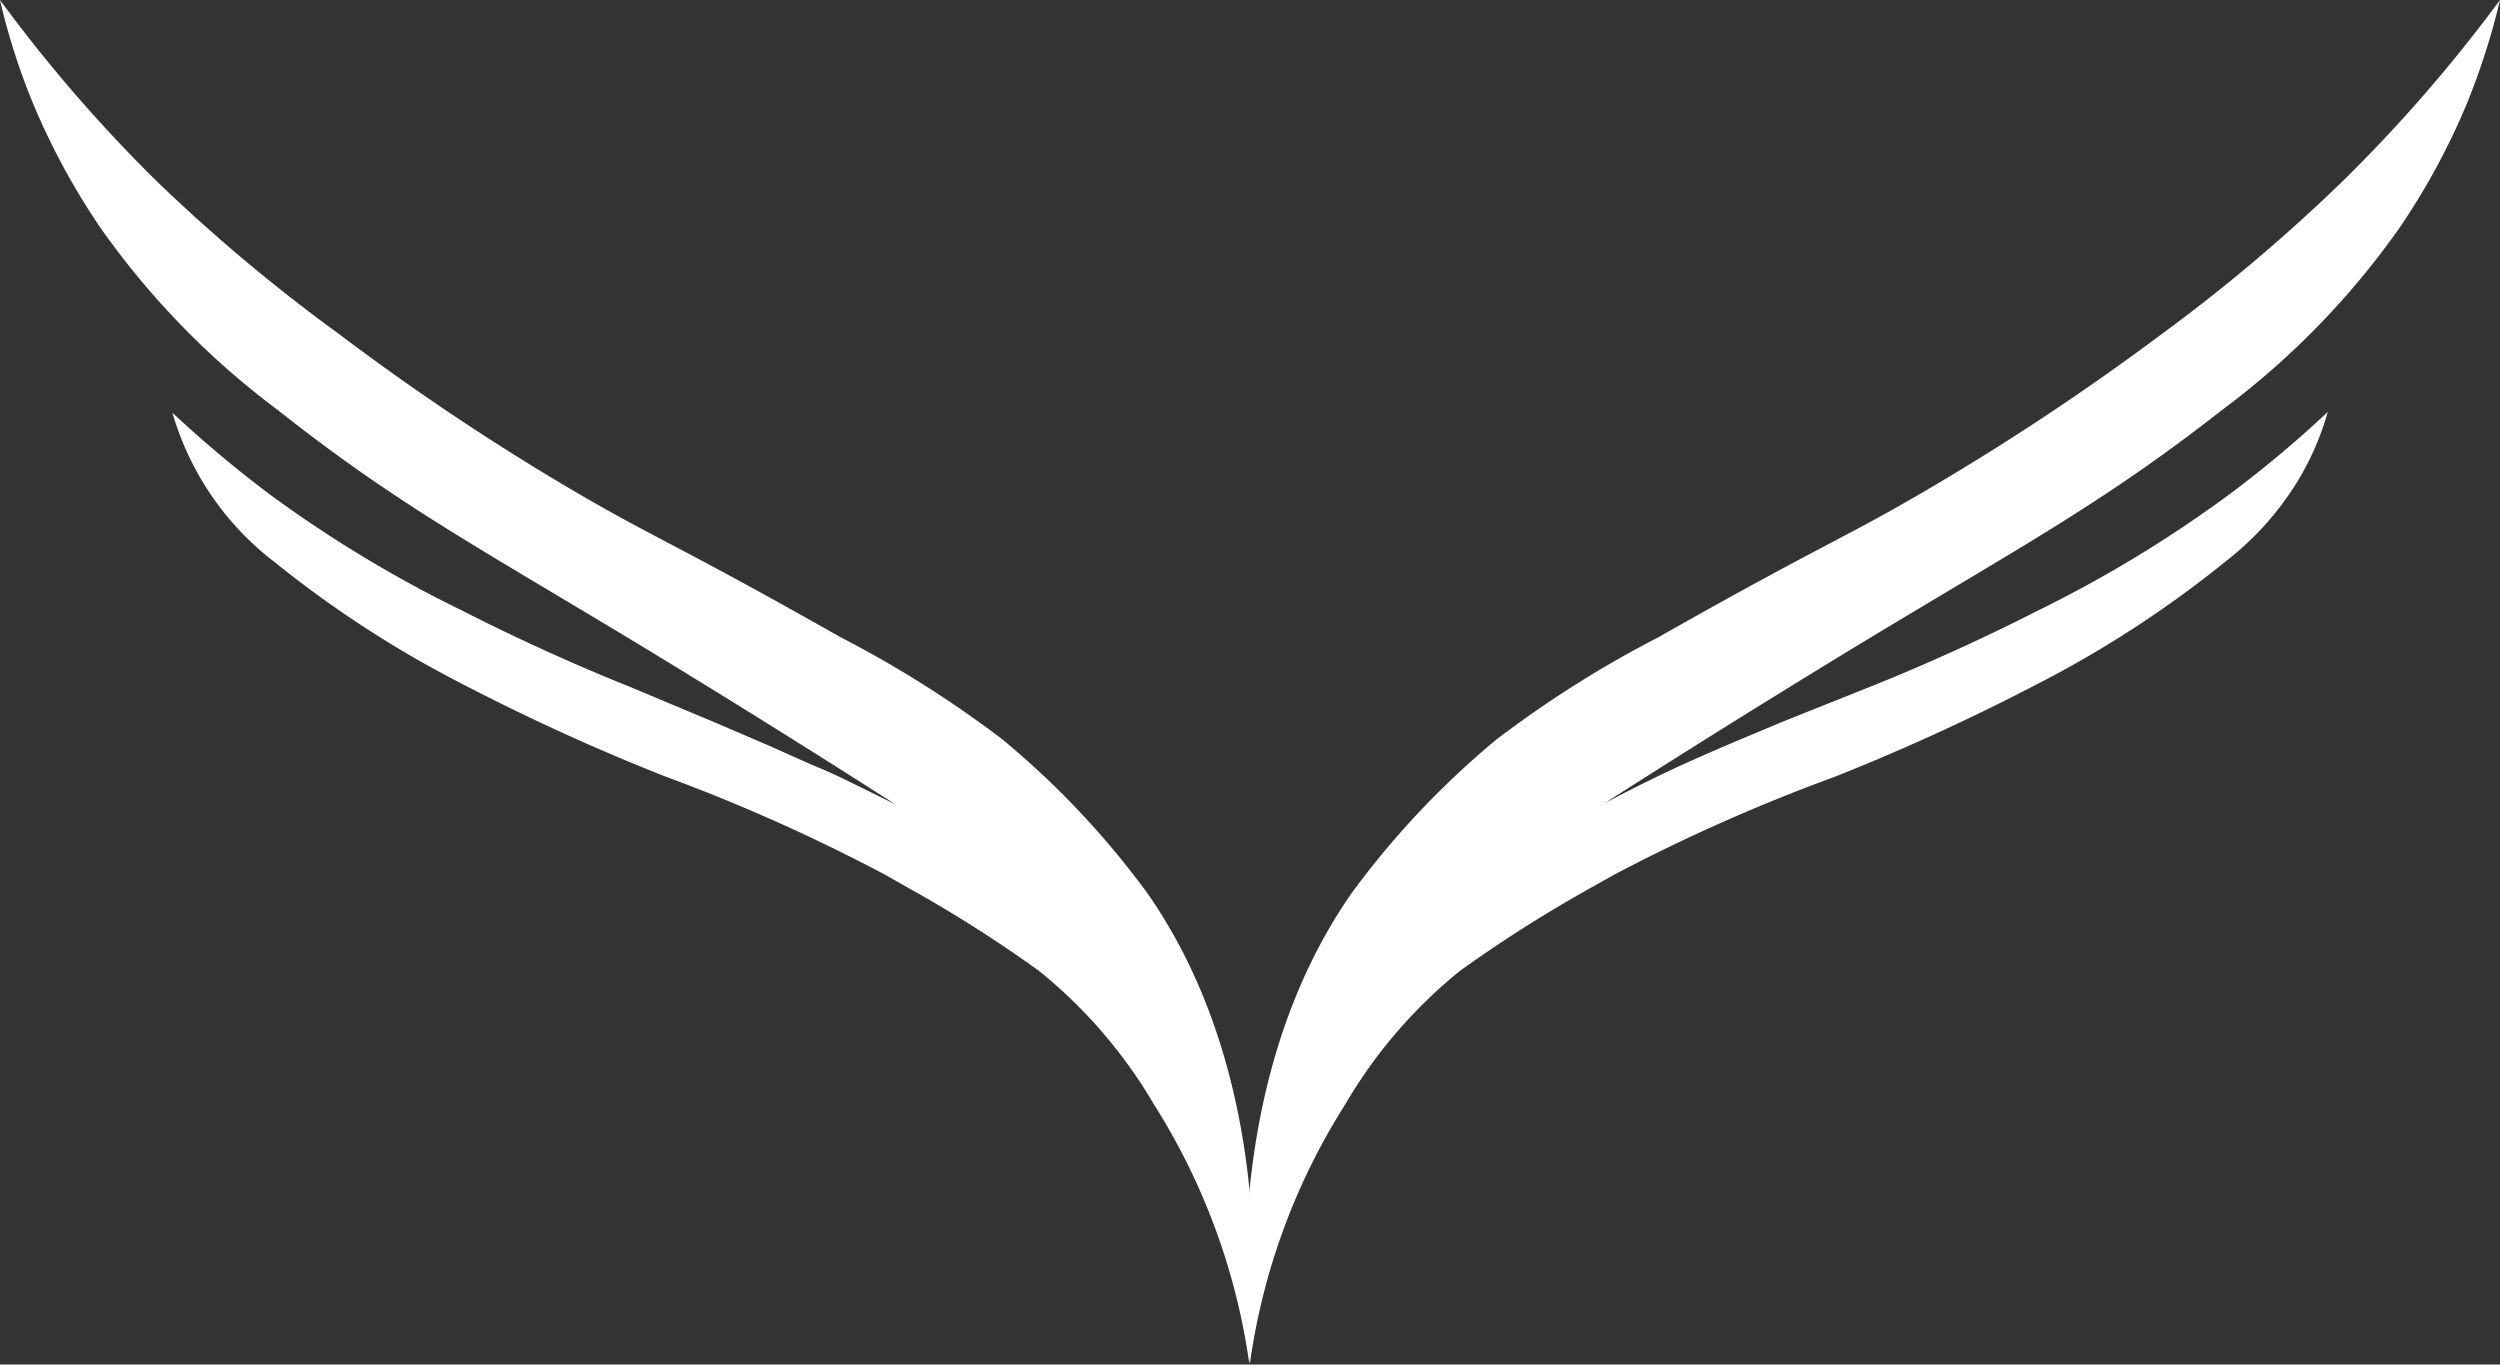 <svg xmlns="http://www.w3.org/2000/svg" viewBox="0 0 120.35 65.69"><rect x="0" y="0" width="120.35" height="65.69" fill="#333333" stroke="none"/><defs><style>.cls-1{fill:#fff;}</style></defs><g id="Layer_2" data-name="Layer 2"><g id="Layer_1-2" data-name="Layer 1"><path class="cls-1" d="M0,0A31.64,31.64,0,0,0,1.6,5a33.52,33.52,0,0,0,3.26,6,38.83,38.83,0,0,0,8.54,8.76C19.14,24.3,23,26.33,31.1,31.23c2.74,1.67,6.9,4.22,12,7.49C41.63,38,40.41,37.37,39.52,37s-1.93-.86-2.91-1.28l-2-.86L30.17,33c-1.71-.68-4.78-2-7.87-3.58A60.17,60.17,0,0,1,13,23.81a56.51,56.51,0,0,1-4.7-3.94,13.92,13.92,0,0,0,4.92,7.19A52.54,52.54,0,0,0,22.4,33,103.3,103.3,0,0,0,32,37.37a86.39,86.39,0,0,1,10.61,4.74l1.11.63a64.12,64.12,0,0,1,6.3,4,23.59,23.59,0,0,1,5.54,6.44,31.57,31.57,0,0,1,4.58,12.46c.3-3,1.11-14-4.89-22.62a41.08,41.08,0,0,0-7-7.43,52.94,52.94,0,0,0-7.76-4.9c-8.42-4.77-9-4.75-13.6-7.49a118.07,118.07,0,0,1-10.57-7.12A82.28,82.28,0,0,1,7.5,8.68,72.23,72.23,0,0,1,0,0Z"/><path class="cls-1" d="M120.35,0a33.85,33.85,0,0,1-1.6,5,33.52,33.52,0,0,1-3.26,6,38.64,38.64,0,0,1-8.55,8.76c-5.74,4.49-9.61,6.52-17.7,11.42-2.74,1.67-6.89,4.22-12,7.49,1.44-.76,2.65-1.35,3.54-1.76s1.93-.86,2.92-1.28l2.05-.86L90.18,33c1.71-.68,4.78-2,7.87-3.58a60.15,60.15,0,0,0,9.31-5.65,54.88,54.88,0,0,0,4.7-3.94,13.68,13.68,0,0,1-1.43,3.3,14.43,14.43,0,0,1-3.48,3.89A52.49,52.49,0,0,1,97.94,33a104.13,104.13,0,0,1-9.63,4.4A86.39,86.39,0,0,0,77.7,42.11l-1.12.63a65.35,65.35,0,0,0-6.3,4,23.52,23.52,0,0,0-5.53,6.44,31.42,31.42,0,0,0-4.58,12.46c-.31-3-1.11-14,4.88-22.62a41.35,41.35,0,0,1,7-7.43,52.94,52.94,0,0,1,7.76-4.9c8.42-4.77,9-4.75,13.6-7.49A121.19,121.19,0,0,0,104,16.13a83.27,83.27,0,0,0,8.82-7.45A73.15,73.15,0,0,0,120.35,0Z"/></g></g></svg>